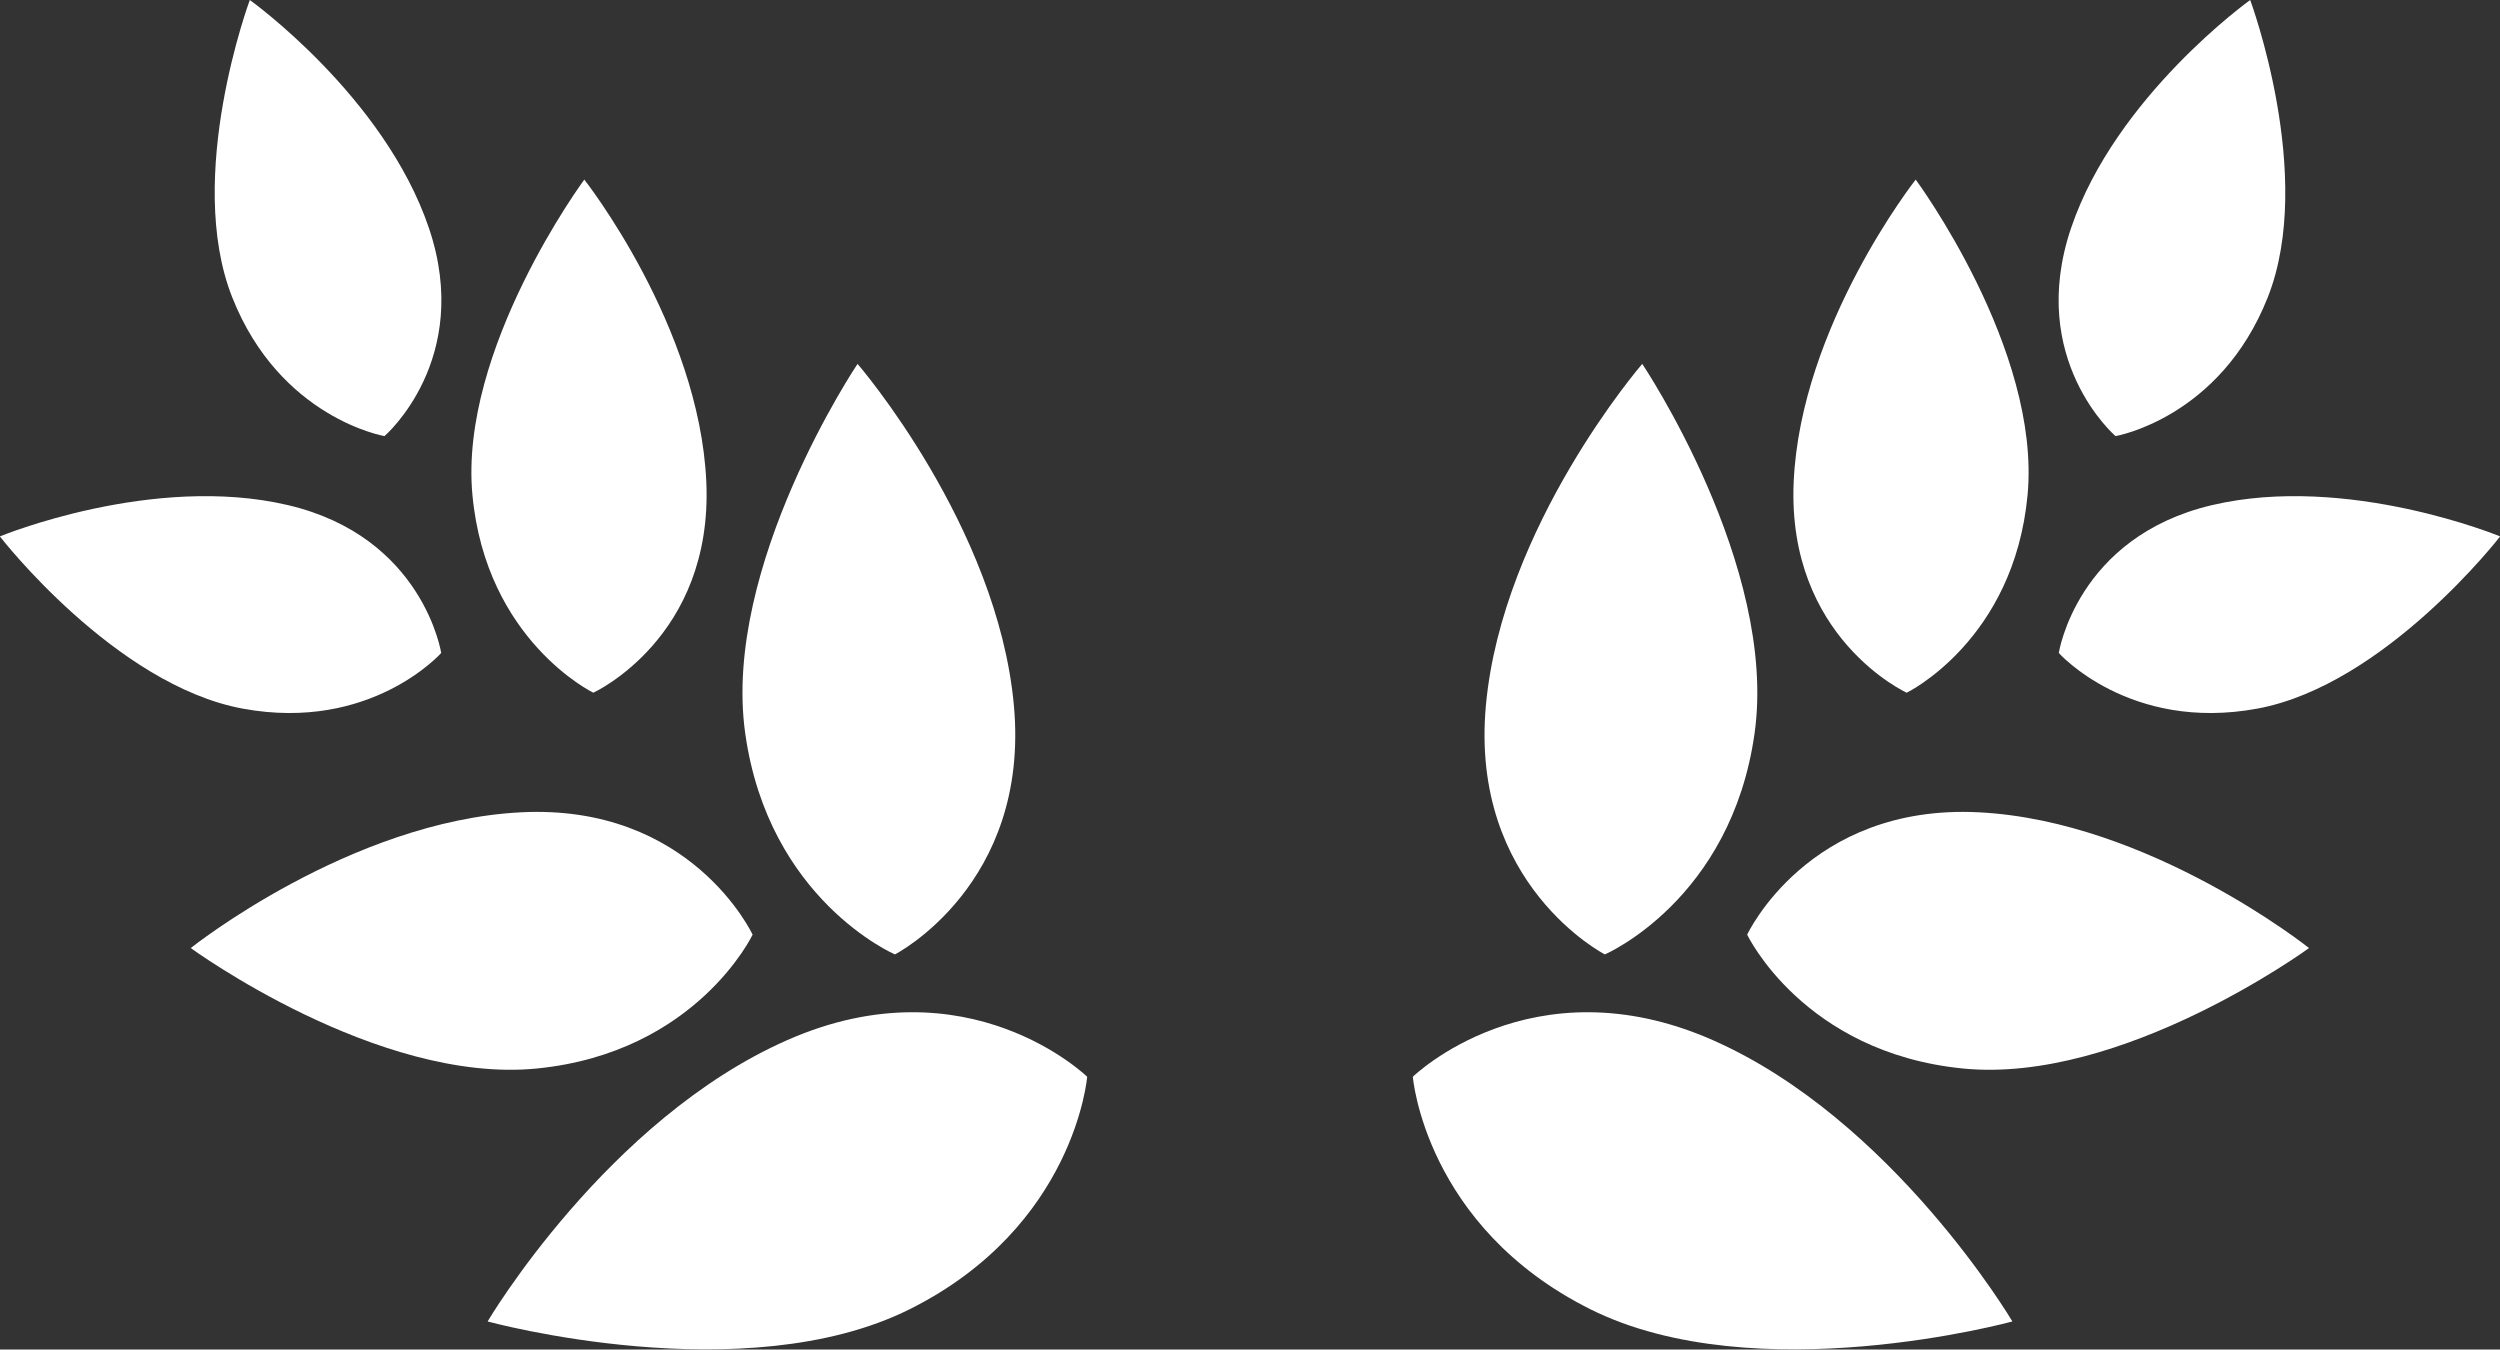 <?xml version="1.0" encoding="UTF-8"?><svg id="Layer_1" xmlns="http://www.w3.org/2000/svg" viewBox="0 0 117.69 63.53"><rect x="0" y="0" width="117.69" height="63.53" fill="#333333" stroke="none"/><defs><style>.cls-1{fill:#fff;}</style></defs><path class="cls-1" d="m22.96,62.21s12.09,3.31,19.87-.58,8.35-10.94,8.35-10.94c0,0-5.61-5.47-14.11-1.73s-14.11,13.24-14.11,13.24Z"/><path class="cls-1" d="m40.37,17.13s-6.39,9.51-5.29,17.38c1.1,7.87,7.05,10.42,7.05,10.42,0,0,6.37-3.27,5.6-11.72s-7.36-16.08-7.36-16.08Z"/><path class="cls-1" d="m8.98,44.63s8.79,6.42,16.3,5.67,10.15-6.3,10.15-6.3c0,0-2.87-6.17-10.91-5.76s-15.54,6.39-15.54,6.39Z"/><path class="cls-1" d="m0,25.26s5.41,6.99,11.43,8.1c6.03,1.11,9.34-2.62,9.34-2.62,0,0-.84-5.46-7.21-6.96s-13.56,1.47-13.56,1.47Z"/><path class="cls-1" d="m11.76,0s-3.08,8.29-.83,13.99,7.17,6.54,7.17,6.54c0,0,4.19-3.6,2.09-9.8S11.76,0,11.76,0Z"/><path class="cls-1" d="m27.51,8.45s-5.91,7.99-5.27,14.85c.64,6.86,5.69,9.31,5.69,9.31,0,0,5.65-2.58,5.32-9.93-.33-7.35-5.74-14.22-5.74-14.22Z"/><path class="cls-1" d="m94.73,62.21s-12.09,3.31-19.87-.58-8.35-10.94-8.35-10.94c0,0,5.61-5.47,14.11-1.73,8.49,3.74,14.11,13.24,14.11,13.24Z"/><path class="cls-1" d="m77.31,17.13s6.39,9.51,5.29,17.38c-1.1,7.87-7.05,10.42-7.05,10.42,0,0-6.37-3.27-5.6-11.72.77-8.45,7.36-16.08,7.36-16.08Z"/><path class="cls-1" d="m108.7,44.63s-8.79,6.42-16.3,5.67-10.15-6.3-10.15-6.3c0,0,2.87-6.17,10.91-5.76s15.54,6.39,15.54,6.39Z"/><path class="cls-1" d="m117.69,25.26s-5.41,6.99-11.43,8.1-9.34-2.62-9.34-2.62c0,0,.84-5.46,7.21-6.96s13.56,1.47,13.56,1.47Z"/><path class="cls-1" d="m105.93,0s3.08,8.29.83,13.99-7.17,6.54-7.17,6.54c0,0-4.19-3.6-2.09-9.8S105.93,0,105.93,0Z"/><path class="cls-1" d="m90.18,8.45s5.91,7.99,5.27,14.85c-.64,6.86-5.69,9.31-5.69,9.31,0,0-5.65-2.58-5.32-9.93.33-7.35,5.74-14.22,5.74-14.22Z"/></svg>